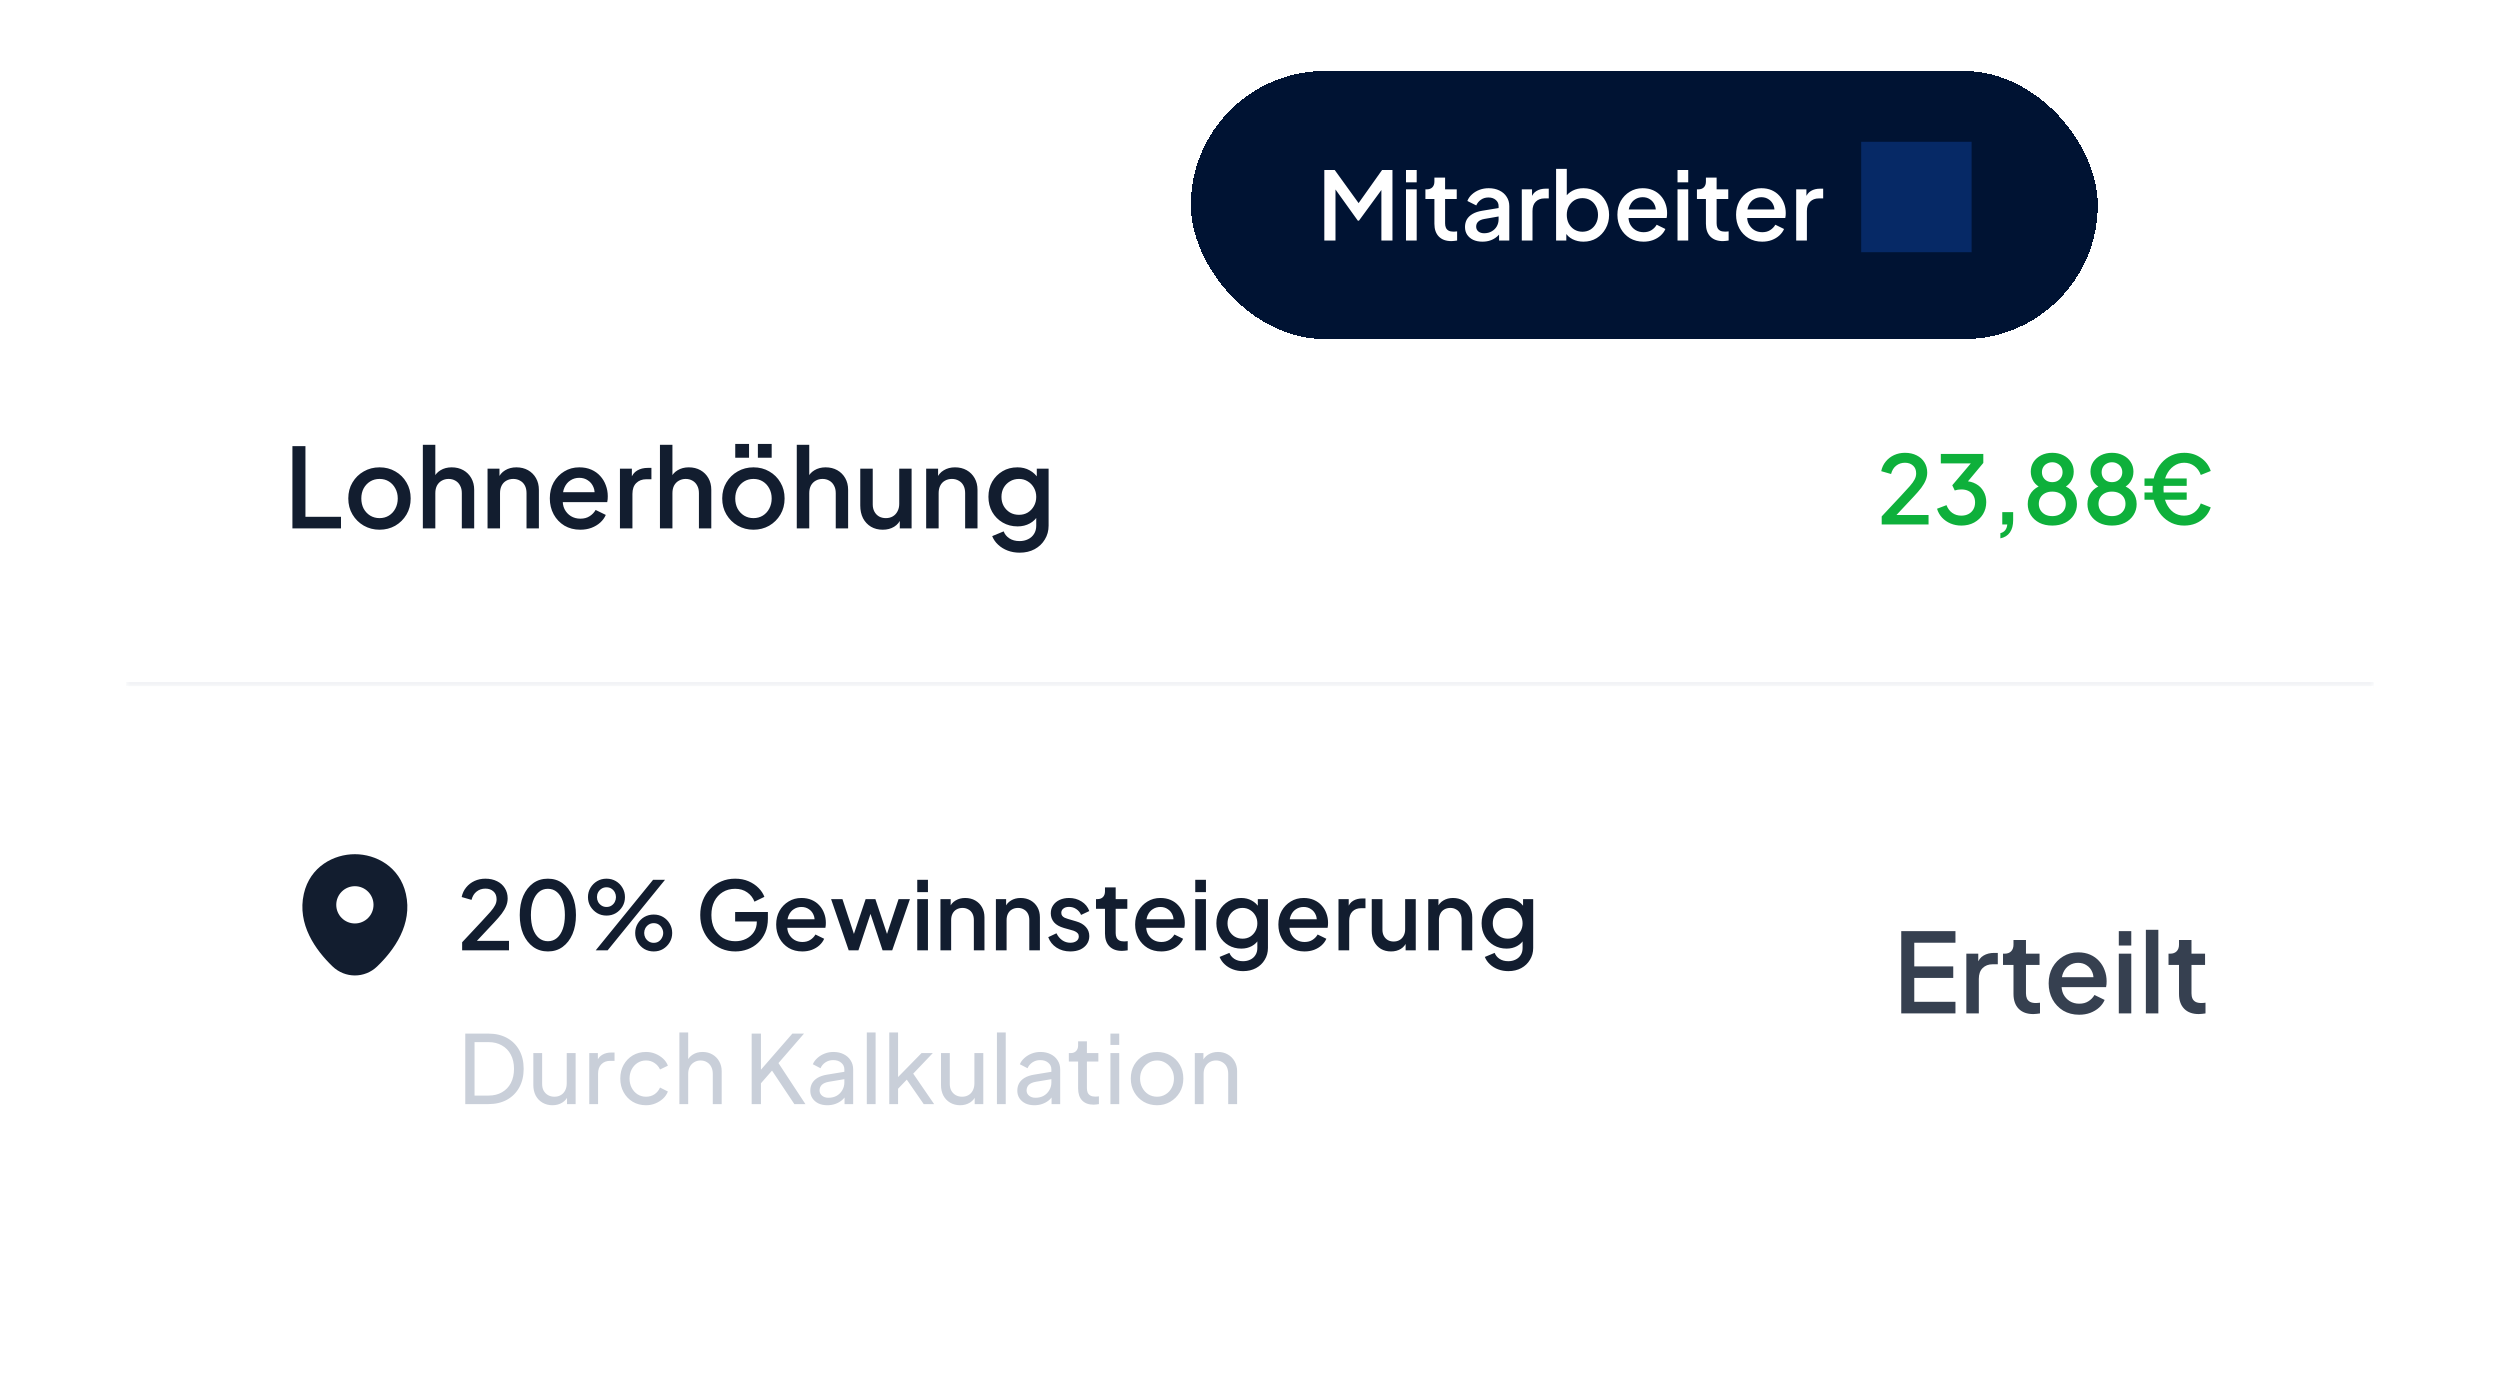<svg width="317" height="176" viewBox="0 0 317 176" fill="none" xmlns="http://www.w3.org/2000/svg">
<g filter="url(#filter0_d_416_837)">
<mask id="path-1-inside-1_416_837" fill="white">
<path d="M16 45C16 36.163 23.163 29 32 29H285C293.837 29 301 36.163 301 45V79H16V45Z"/>
</mask>
<path d="M16 45C16 36.163 23.163 29 32 29H285C293.837 29 301 36.163 301 45V79H16V45Z" fill="white"/>
<path d="M16 29H301H16ZM301 79.5H16V78.5H301V79.5ZM16 79V29V79ZM301 29V79V29Z" fill="#EFF1F4" mask="url(#path-1-inside-1_416_837)"/>
<path d="M37.078 59V48.57H38.73V57.53H43.238V59H37.078ZM48.125 59.168C47.397 59.168 46.73 58.995 46.123 58.65C45.526 58.305 45.05 57.833 44.695 57.236C44.34 56.639 44.163 55.962 44.163 55.206C44.163 54.441 44.34 53.764 44.695 53.176C45.05 52.579 45.526 52.112 46.123 51.776C46.72 51.431 47.388 51.258 48.125 51.258C48.871 51.258 49.539 51.431 50.127 51.776C50.724 52.112 51.196 52.579 51.541 53.176C51.895 53.764 52.073 54.441 52.073 55.206C52.073 55.971 51.895 56.653 51.541 57.25C51.186 57.847 50.71 58.319 50.113 58.664C49.516 59 48.853 59.168 48.125 59.168ZM48.125 57.698C48.573 57.698 48.969 57.591 49.315 57.376C49.66 57.161 49.931 56.867 50.127 56.494C50.332 56.111 50.435 55.682 50.435 55.206C50.435 54.73 50.332 54.305 50.127 53.932C49.931 53.559 49.66 53.265 49.315 53.05C48.969 52.835 48.573 52.728 48.125 52.728C47.686 52.728 47.289 52.835 46.935 53.05C46.59 53.265 46.314 53.559 46.109 53.932C45.913 54.305 45.815 54.73 45.815 55.206C45.815 55.682 45.913 56.111 46.109 56.494C46.314 56.867 46.59 57.161 46.935 57.376C47.289 57.591 47.686 57.698 48.125 57.698ZM53.617 59V48.402H55.199V52.91L54.947 52.714C55.134 52.238 55.433 51.879 55.843 51.636C56.254 51.384 56.73 51.258 57.271 51.258C57.831 51.258 58.326 51.379 58.755 51.622C59.185 51.865 59.521 52.201 59.763 52.63C60.006 53.059 60.127 53.549 60.127 54.1V59H58.559V54.534C58.559 54.151 58.485 53.829 58.335 53.568C58.195 53.297 57.999 53.092 57.747 52.952C57.495 52.803 57.206 52.728 56.879 52.728C56.562 52.728 56.273 52.803 56.011 52.952C55.759 53.092 55.559 53.297 55.409 53.568C55.269 53.839 55.199 54.161 55.199 54.534V59H53.617ZM61.821 59V51.426H63.333V52.91L63.151 52.714C63.337 52.238 63.636 51.879 64.046 51.636C64.457 51.384 64.933 51.258 65.475 51.258C66.034 51.258 66.529 51.379 66.959 51.622C67.388 51.865 67.724 52.201 67.966 52.63C68.209 53.059 68.331 53.554 68.331 54.114V59H66.763V54.534C66.763 54.151 66.692 53.829 66.552 53.568C66.412 53.297 66.212 53.092 65.951 52.952C65.698 52.803 65.409 52.728 65.082 52.728C64.756 52.728 64.462 52.803 64.201 52.952C63.949 53.092 63.752 53.297 63.612 53.568C63.472 53.839 63.403 54.161 63.403 54.534V59H61.821ZM73.58 59.168C72.824 59.168 72.152 58.995 71.564 58.65C70.985 58.295 70.532 57.819 70.206 57.222C69.879 56.615 69.716 55.939 69.716 55.192C69.716 54.427 69.879 53.75 70.206 53.162C70.542 52.574 70.99 52.112 71.55 51.776C72.11 51.431 72.744 51.258 73.454 51.258C74.023 51.258 74.532 51.356 74.98 51.552C75.428 51.748 75.806 52.019 76.114 52.364C76.422 52.7 76.655 53.087 76.814 53.526C76.982 53.965 77.066 54.431 77.066 54.926C77.066 55.047 77.061 55.173 77.052 55.304C77.042 55.435 77.024 55.556 76.996 55.668H70.962V54.408H76.1L75.344 54.982C75.437 54.525 75.404 54.119 75.246 53.764C75.096 53.4 74.863 53.115 74.546 52.91C74.238 52.695 73.874 52.588 73.454 52.588C73.034 52.588 72.66 52.695 72.334 52.91C72.007 53.115 71.755 53.414 71.578 53.806C71.4 54.189 71.33 54.655 71.368 55.206C71.321 55.719 71.391 56.167 71.578 56.55C71.774 56.933 72.044 57.231 72.39 57.446C72.744 57.661 73.146 57.768 73.594 57.768C74.051 57.768 74.438 57.665 74.756 57.46C75.082 57.255 75.339 56.989 75.526 56.662L76.814 57.292C76.664 57.647 76.431 57.969 76.114 58.258C75.806 58.538 75.432 58.762 74.994 58.93C74.564 59.089 74.093 59.168 73.58 59.168ZM78.609 59V51.426H80.121V52.952L79.981 52.728C80.15 52.233 80.42 51.879 80.793 51.664C81.167 51.44 81.615 51.328 82.138 51.328H82.6V52.77H81.942C81.419 52.77 80.994 52.933 80.668 53.26C80.35 53.577 80.192 54.035 80.192 54.632V59H78.609ZM83.682 59V48.402H85.264V52.91L85.012 52.714C85.198 52.238 85.497 51.879 85.908 51.636C86.319 51.384 86.794 51.258 87.336 51.258C87.896 51.258 88.391 51.379 88.82 51.622C89.249 51.865 89.585 52.201 89.828 52.63C90.07 53.059 90.192 53.549 90.192 54.1V59H88.624V54.534C88.624 54.151 88.549 53.829 88.4 53.568C88.26 53.297 88.064 53.092 87.812 52.952C87.56 52.803 87.27 52.728 86.944 52.728C86.626 52.728 86.337 52.803 86.076 52.952C85.824 53.092 85.623 53.297 85.474 53.568C85.334 53.839 85.264 54.161 85.264 54.534V59H83.682ZM95.539 59.168C94.811 59.168 94.144 58.995 93.537 58.65C92.94 58.305 92.464 57.833 92.109 57.236C91.754 56.639 91.577 55.962 91.577 55.206C91.577 54.441 91.754 53.764 92.109 53.176C92.464 52.579 92.94 52.112 93.537 51.776C94.134 51.431 94.802 51.258 95.539 51.258C96.286 51.258 96.953 51.431 97.541 51.776C98.138 52.112 98.61 52.579 98.955 53.176C99.31 53.764 99.487 54.441 99.487 55.206C99.487 55.971 99.31 56.653 98.955 57.25C98.6 57.847 98.124 58.319 97.527 58.664C96.93 59 96.267 59.168 95.539 59.168ZM95.539 57.698C95.987 57.698 96.384 57.591 96.729 57.376C97.074 57.161 97.345 56.867 97.541 56.494C97.746 56.111 97.849 55.682 97.849 55.206C97.849 54.73 97.746 54.305 97.541 53.932C97.345 53.559 97.074 53.265 96.729 53.05C96.384 52.835 95.987 52.728 95.539 52.728C95.1 52.728 94.704 52.835 94.349 53.05C94.004 53.265 93.728 53.559 93.523 53.932C93.327 54.305 93.229 54.73 93.229 55.206C93.229 55.682 93.327 56.111 93.523 56.494C93.728 56.867 94.004 57.161 94.349 57.376C94.704 57.591 95.1 57.698 95.539 57.698ZM93.229 50.04V48.29H94.979V50.04H93.229ZM96.099 50.04V48.29H97.849V50.04H96.099ZM101.031 59V48.402H102.613V52.91L102.361 52.714C102.548 52.238 102.847 51.879 103.257 51.636C103.668 51.384 104.144 51.258 104.685 51.258C105.245 51.258 105.74 51.379 106.169 51.622C106.599 51.865 106.935 52.201 107.177 52.63C107.42 53.059 107.541 53.549 107.541 54.1V59H105.973V54.534C105.973 54.151 105.899 53.829 105.749 53.568C105.609 53.297 105.413 53.092 105.161 52.952C104.909 52.803 104.62 52.728 104.293 52.728C103.976 52.728 103.687 52.803 103.425 52.952C103.173 53.092 102.973 53.297 102.823 53.568C102.683 53.839 102.613 54.161 102.613 54.534V59H101.031ZM111.937 59.168C111.367 59.168 110.868 59.042 110.439 58.79C110.009 58.529 109.673 58.169 109.431 57.712C109.197 57.245 109.081 56.709 109.081 56.102V51.426H110.663V55.962C110.663 56.307 110.733 56.611 110.873 56.872C111.013 57.133 111.209 57.339 111.461 57.488C111.713 57.628 112.002 57.698 112.329 57.698C112.665 57.698 112.959 57.623 113.211 57.474C113.463 57.325 113.659 57.115 113.799 56.844C113.948 56.573 114.023 56.256 114.023 55.892V51.426H115.591V59H114.093V57.516L114.261 57.712C114.083 58.179 113.789 58.538 113.379 58.79C112.968 59.042 112.487 59.168 111.937 59.168ZM117.438 59V51.426H118.95V52.91L118.768 52.714C118.954 52.238 119.253 51.879 119.664 51.636C120.074 51.384 120.55 51.258 121.092 51.258C121.652 51.258 122.146 51.379 122.576 51.622C123.005 51.865 123.341 52.201 123.584 52.63C123.826 53.059 123.948 53.554 123.948 54.114V59H122.38V54.534C122.38 54.151 122.31 53.829 122.17 53.568C122.03 53.297 121.829 53.092 121.568 52.952C121.316 52.803 121.026 52.728 120.7 52.728C120.373 52.728 120.079 52.803 119.818 52.952C119.566 53.092 119.37 53.297 119.23 53.568C119.09 53.839 119.02 54.161 119.02 54.534V59H117.438ZM129.295 62.08C128.744 62.08 128.235 61.991 127.769 61.814C127.302 61.637 126.901 61.389 126.565 61.072C126.229 60.764 125.977 60.4 125.809 59.98L127.265 59.378C127.395 59.733 127.633 60.027 127.979 60.26C128.333 60.493 128.767 60.61 129.281 60.61C129.682 60.61 130.041 60.531 130.359 60.372C130.676 60.223 130.928 59.999 131.115 59.7C131.301 59.411 131.395 59.061 131.395 58.65V56.942L131.675 57.264C131.413 57.749 131.049 58.118 130.583 58.37C130.125 58.622 129.607 58.748 129.029 58.748C128.329 58.748 127.699 58.585 127.139 58.258C126.579 57.931 126.135 57.483 125.809 56.914C125.491 56.345 125.333 55.705 125.333 54.996C125.333 54.277 125.491 53.638 125.809 53.078C126.135 52.518 126.574 52.075 127.125 51.748C127.675 51.421 128.305 51.258 129.015 51.258C129.593 51.258 130.107 51.384 130.555 51.636C131.012 51.879 131.385 52.233 131.675 52.7L131.465 53.092V51.426H132.963V58.65C132.963 59.303 132.804 59.887 132.487 60.4C132.179 60.923 131.749 61.333 131.199 61.632C130.648 61.931 130.013 62.08 129.295 62.08ZM129.211 57.278C129.631 57.278 130.004 57.18 130.331 56.984C130.657 56.779 130.914 56.508 131.101 56.172C131.297 55.827 131.395 55.439 131.395 55.01C131.395 54.581 131.297 54.193 131.101 53.848C130.905 53.503 130.643 53.232 130.317 53.036C129.99 52.831 129.621 52.728 129.211 52.728C128.781 52.728 128.399 52.831 128.063 53.036C127.727 53.232 127.461 53.503 127.265 53.848C127.078 54.184 126.985 54.571 126.985 55.01C126.985 55.43 127.078 55.813 127.265 56.158C127.461 56.503 127.727 56.779 128.063 56.984C128.399 57.18 128.781 57.278 129.211 57.278Z" fill="#121D2F"/>
<path d="M238.6 58.5V57.48L241.048 54.864C241.528 54.352 241.904 53.94 242.176 53.628C242.456 53.308 242.656 53.028 242.776 52.788C242.904 52.548 242.968 52.296 242.968 52.032C242.968 51.6 242.836 51.268 242.572 51.036C242.308 50.796 241.968 50.676 241.552 50.676C241.12 50.676 240.748 50.8 240.436 51.048C240.124 51.288 239.908 51.64 239.788 52.104L238.54 51.744C238.636 51.272 238.828 50.864 239.116 50.52C239.404 50.168 239.756 49.896 240.172 49.704C240.596 49.512 241.052 49.416 241.54 49.416C242.108 49.416 242.604 49.524 243.028 49.74C243.452 49.948 243.78 50.24 244.012 50.616C244.252 50.992 244.372 51.428 244.372 51.924C244.372 52.252 244.308 52.572 244.18 52.884C244.06 53.188 243.872 53.512 243.616 53.856C243.36 54.192 243.032 54.572 242.632 54.996L240.472 57.3H244.54V58.5H238.6ZM248.688 58.644C248.208 58.644 247.756 58.556 247.332 58.38C246.916 58.204 246.556 57.956 246.252 57.636C245.956 57.316 245.744 56.94 245.616 56.508L246.816 56.052C246.976 56.476 247.22 56.804 247.548 57.036C247.876 57.268 248.256 57.384 248.688 57.384C249.04 57.384 249.344 57.316 249.6 57.18C249.864 57.044 250.068 56.852 250.212 56.604C250.364 56.356 250.44 56.056 250.44 55.704C250.44 55.36 250.364 55.064 250.212 54.816C250.068 54.568 249.864 54.38 249.6 54.252C249.344 54.124 249.04 54.06 248.688 54.06C248.544 54.06 248.396 54.072 248.244 54.096C248.1 54.12 247.972 54.152 247.86 54.192L247.548 53.532L249.9 50.76H246.096V49.56H251.484V50.7L249.18 53.46L249.144 53.004C249.68 53.012 250.152 53.132 250.56 53.364C250.968 53.588 251.284 53.9 251.508 54.3C251.74 54.692 251.856 55.148 251.856 55.668C251.856 56.228 251.72 56.736 251.448 57.192C251.176 57.64 250.8 57.996 250.32 58.26C249.848 58.516 249.304 58.644 248.688 58.644ZM253.648 60.264V59.604C253.912 59.54 254.116 59.416 254.26 59.232C254.404 59.056 254.492 58.812 254.524 58.5H253.888V56.94H255.268V57.96C255.268 58.6 255.132 59.116 254.86 59.508C254.588 59.9 254.184 60.152 253.648 60.264ZM260.225 58.644C259.601 58.644 259.053 58.524 258.581 58.284C258.117 58.036 257.757 57.708 257.501 57.3C257.245 56.884 257.117 56.424 257.117 55.92C257.117 55.344 257.273 54.848 257.585 54.432C257.905 54.008 258.353 53.7 258.929 53.508L258.869 53.868C258.445 53.708 258.109 53.44 257.861 53.064C257.621 52.68 257.501 52.26 257.501 51.804C257.501 51.348 257.617 50.94 257.849 50.58C258.089 50.22 258.413 49.936 258.821 49.728C259.237 49.52 259.705 49.416 260.225 49.416C260.753 49.416 261.221 49.52 261.629 49.728C262.037 49.928 262.357 50.208 262.589 50.568C262.829 50.928 262.949 51.34 262.949 51.804C262.949 52.276 262.825 52.7 262.577 53.076C262.337 53.444 262.009 53.708 261.593 53.868L261.533 53.508C262.109 53.708 262.557 54.016 262.877 54.432C263.197 54.848 263.357 55.344 263.357 55.92C263.357 56.424 263.225 56.884 262.961 57.3C262.705 57.708 262.341 58.036 261.869 58.284C261.397 58.524 260.849 58.644 260.225 58.644ZM260.225 57.444C260.569 57.444 260.869 57.38 261.125 57.252C261.381 57.116 261.581 56.932 261.725 56.7C261.869 56.468 261.941 56.196 261.941 55.884C261.941 55.572 261.869 55.3 261.725 55.068C261.581 54.836 261.381 54.656 261.125 54.528C260.869 54.4 260.569 54.336 260.225 54.336C259.889 54.336 259.593 54.4 259.337 54.528C259.081 54.656 258.881 54.836 258.737 55.068C258.593 55.3 258.521 55.572 258.521 55.884C258.521 56.196 258.593 56.468 258.737 56.7C258.881 56.932 259.081 57.116 259.337 57.252C259.593 57.38 259.889 57.444 260.225 57.444ZM260.225 53.136C260.481 53.136 260.705 53.084 260.897 52.98C261.097 52.868 261.253 52.716 261.365 52.524C261.477 52.332 261.533 52.116 261.533 51.876C261.533 51.628 261.477 51.412 261.365 51.228C261.253 51.036 261.097 50.888 260.897 50.784C260.705 50.672 260.481 50.616 260.225 50.616C259.977 50.616 259.753 50.672 259.553 50.784C259.353 50.888 259.197 51.036 259.085 51.228C258.973 51.412 258.917 51.628 258.917 51.876C258.917 52.116 258.973 52.332 259.085 52.524C259.197 52.716 259.353 52.868 259.553 52.98C259.753 53.084 259.977 53.136 260.225 53.136ZM267.796 58.644C267.172 58.644 266.624 58.524 266.152 58.284C265.688 58.036 265.328 57.708 265.072 57.3C264.816 56.884 264.688 56.424 264.688 55.92C264.688 55.344 264.844 54.848 265.156 54.432C265.476 54.008 265.924 53.7 266.5 53.508L266.44 53.868C266.016 53.708 265.68 53.44 265.432 53.064C265.192 52.68 265.072 52.26 265.072 51.804C265.072 51.348 265.188 50.94 265.42 50.58C265.66 50.22 265.984 49.936 266.392 49.728C266.808 49.52 267.276 49.416 267.796 49.416C268.324 49.416 268.792 49.52 269.2 49.728C269.608 49.928 269.928 50.208 270.16 50.568C270.4 50.928 270.52 51.34 270.52 51.804C270.52 52.276 270.396 52.7 270.148 53.076C269.908 53.444 269.58 53.708 269.164 53.868L269.104 53.508C269.68 53.708 270.128 54.016 270.448 54.432C270.768 54.848 270.928 55.344 270.928 55.92C270.928 56.424 270.796 56.884 270.532 57.3C270.276 57.708 269.912 58.036 269.44 58.284C268.968 58.524 268.42 58.644 267.796 58.644ZM267.796 57.444C268.14 57.444 268.44 57.38 268.696 57.252C268.952 57.116 269.152 56.932 269.296 56.7C269.44 56.468 269.512 56.196 269.512 55.884C269.512 55.572 269.44 55.3 269.296 55.068C269.152 54.836 268.952 54.656 268.696 54.528C268.44 54.4 268.14 54.336 267.796 54.336C267.46 54.336 267.164 54.4 266.908 54.528C266.652 54.656 266.452 54.836 266.308 55.068C266.164 55.3 266.092 55.572 266.092 55.884C266.092 56.196 266.164 56.468 266.308 56.7C266.452 56.932 266.652 57.116 266.908 57.252C267.164 57.38 267.46 57.444 267.796 57.444ZM267.796 53.136C268.052 53.136 268.276 53.084 268.468 52.98C268.668 52.868 268.824 52.716 268.936 52.524C269.048 52.332 269.104 52.116 269.104 51.876C269.104 51.628 269.048 51.412 268.936 51.228C268.824 51.036 268.668 50.888 268.468 50.784C268.276 50.672 268.052 50.616 267.796 50.616C267.548 50.616 267.324 50.672 267.124 50.784C266.924 50.888 266.768 51.036 266.656 51.228C266.544 51.412 266.488 51.628 266.488 51.876C266.488 52.116 266.544 52.332 266.656 52.524C266.768 52.716 266.924 52.868 267.124 52.98C267.324 53.084 267.548 53.136 267.796 53.136ZM276.95 58.644C276.374 58.644 275.842 58.532 275.354 58.308C274.866 58.076 274.442 57.756 274.082 57.348C273.722 56.932 273.442 56.444 273.242 55.884C273.042 55.316 272.942 54.696 272.942 54.024C272.942 53.352 273.038 52.736 273.23 52.176C273.43 51.616 273.71 51.128 274.07 50.712C274.43 50.296 274.854 49.976 275.342 49.752C275.838 49.528 276.378 49.416 276.962 49.416C277.754 49.416 278.45 49.624 279.05 50.04C279.658 50.448 280.082 51.008 280.322 51.72L279.062 52.224C278.886 51.736 278.61 51.356 278.234 51.084C277.866 50.812 277.438 50.676 276.95 50.676C276.462 50.676 276.018 50.82 275.618 51.108C275.226 51.388 274.914 51.78 274.682 52.284C274.45 52.788 274.334 53.368 274.334 54.024C274.334 54.68 274.446 55.264 274.67 55.776C274.894 56.28 275.202 56.676 275.594 56.964C275.986 57.244 276.434 57.384 276.938 57.384C277.434 57.384 277.866 57.248 278.234 56.976C278.61 56.696 278.886 56.316 279.062 55.836L280.322 56.34C280.162 56.812 279.918 57.22 279.59 57.564C279.262 57.908 278.874 58.176 278.426 58.368C277.978 58.552 277.486 58.644 276.95 58.644ZM271.922 55.368V54.444H277.274V55.368H271.922ZM271.922 53.604V52.668H277.274V53.604H271.922Z" fill="#0EB03B"/>
<path d="M16 79H301V136C301 144.837 293.837 152 285 152H32C23.163 152 16 144.837 16 136V79Z" fill="white"/>
<path d="M51.465 105.337C50.678 101.872 47.655 100.312 45 100.312C45 100.312 45 100.312 44.992 100.312C42.345 100.312 39.315 101.865 38.528 105.33C37.65 109.2 40.02 112.477 42.165 114.54C42.96 115.305 43.98 115.688 45 115.688C46.02 115.688 47.04 115.305 47.828 114.54C49.972 112.477 52.343 109.207 51.465 105.337ZM45 109.095C43.695 109.095 42.638 108.038 42.638 106.733C42.638 105.428 43.695 104.37 45 104.37C46.305 104.37 47.362 105.428 47.362 106.733C47.362 108.038 46.305 109.095 45 109.095Z" fill="#121D2F"/>
<path d="M58.6 112.5V111.48L61.048 108.864C61.528 108.352 61.904 107.94 62.176 107.628C62.456 107.308 62.656 107.028 62.776 106.788C62.904 106.548 62.968 106.296 62.968 106.032C62.968 105.6 62.836 105.268 62.572 105.036C62.308 104.796 61.968 104.676 61.552 104.676C61.12 104.676 60.748 104.8 60.436 105.048C60.124 105.288 59.908 105.64 59.788 106.104L58.54 105.744C58.636 105.272 58.828 104.864 59.116 104.52C59.404 104.168 59.756 103.896 60.172 103.704C60.596 103.512 61.052 103.416 61.54 103.416C62.108 103.416 62.604 103.524 63.028 103.74C63.452 103.948 63.78 104.24 64.012 104.616C64.252 104.992 64.372 105.428 64.372 105.924C64.372 106.252 64.308 106.572 64.18 106.884C64.06 107.188 63.872 107.512 63.616 107.856C63.36 108.192 63.032 108.572 62.632 108.996L60.472 111.3H64.54V112.5H58.6ZM69.48 112.644C68.768 112.644 68.144 112.452 67.608 112.068C67.072 111.676 66.652 111.136 66.348 110.448C66.052 109.752 65.904 108.944 65.904 108.024C65.904 107.096 66.052 106.288 66.348 105.6C66.652 104.912 67.068 104.376 67.596 103.992C68.132 103.608 68.756 103.416 69.468 103.416C70.18 103.416 70.8 103.608 71.328 103.992C71.864 104.376 72.28 104.916 72.576 105.612C72.88 106.3 73.032 107.104 73.032 108.024C73.032 108.944 72.884 109.752 72.588 110.448C72.292 111.136 71.876 111.676 71.34 112.068C70.812 112.452 70.192 112.644 69.48 112.644ZM69.48 111.348C69.92 111.348 70.3 111.212 70.62 110.94C70.94 110.668 71.188 110.284 71.364 109.788C71.54 109.292 71.628 108.704 71.628 108.024C71.628 107.344 71.54 106.756 71.364 106.26C71.188 105.764 70.94 105.38 70.62 105.108C70.3 104.836 69.916 104.7 69.468 104.7C69.028 104.7 68.648 104.836 68.328 105.108C68.008 105.38 67.76 105.764 67.584 106.26C67.408 106.756 67.32 107.344 67.32 108.024C67.32 108.696 67.408 109.284 67.584 109.788C67.76 110.284 68.008 110.668 68.328 110.94C68.656 111.212 69.04 111.348 69.48 111.348ZM75.538 112.5L82.81 103.56H84.322L77.05 112.5H75.538ZM76.906 108.096C76.466 108.096 76.07 107.992 75.718 107.784C75.366 107.568 75.082 107.284 74.866 106.932C74.658 106.58 74.554 106.188 74.554 105.756C74.554 105.324 74.658 104.932 74.866 104.58C75.082 104.22 75.366 103.936 75.718 103.728C76.07 103.52 76.466 103.416 76.906 103.416C77.346 103.416 77.742 103.52 78.094 103.728C78.446 103.936 78.726 104.22 78.934 104.58C79.142 104.932 79.246 105.324 79.246 105.756C79.246 106.188 79.142 106.58 78.934 106.932C78.726 107.284 78.446 107.568 78.094 107.784C77.742 107.992 77.346 108.096 76.906 108.096ZM76.906 107.004C77.154 107.004 77.366 106.944 77.542 106.824C77.726 106.704 77.866 106.548 77.962 106.356C78.058 106.164 78.106 105.964 78.106 105.756C78.106 105.54 78.058 105.34 77.962 105.156C77.866 104.964 77.726 104.808 77.542 104.688C77.366 104.568 77.154 104.508 76.906 104.508C76.666 104.508 76.454 104.568 76.27 104.688C76.086 104.808 75.942 104.964 75.838 105.156C75.742 105.34 75.694 105.54 75.694 105.756C75.694 105.964 75.742 106.164 75.838 106.356C75.942 106.548 76.086 106.704 76.27 106.824C76.454 106.944 76.666 107.004 76.906 107.004ZM82.894 112.644C82.454 112.644 82.054 112.54 81.694 112.332C81.342 112.116 81.062 111.832 80.854 111.48C80.646 111.128 80.542 110.736 80.542 110.304C80.542 109.872 80.646 109.48 80.854 109.128C81.062 108.768 81.342 108.484 81.694 108.276C82.054 108.068 82.454 107.964 82.894 107.964C83.334 107.964 83.73 108.068 84.082 108.276C84.434 108.484 84.714 108.768 84.922 109.128C85.13 109.48 85.234 109.872 85.234 110.304C85.234 110.736 85.13 111.128 84.922 111.48C84.714 111.832 84.434 112.116 84.082 112.332C83.73 112.54 83.334 112.644 82.894 112.644ZM82.894 111.552C83.142 111.552 83.354 111.492 83.53 111.372C83.706 111.252 83.842 111.096 83.938 110.904C84.042 110.712 84.094 110.512 84.094 110.304C84.094 110.088 84.042 109.888 83.938 109.704C83.842 109.512 83.706 109.356 83.53 109.236C83.354 109.116 83.142 109.056 82.894 109.056C82.654 109.056 82.442 109.116 82.258 109.236C82.074 109.356 81.93 109.512 81.826 109.704C81.73 109.888 81.682 110.088 81.682 110.304C81.682 110.512 81.73 110.712 81.826 110.904C81.93 111.096 82.074 111.252 82.258 111.372C82.442 111.492 82.654 111.552 82.894 111.552ZM93.241 112.644C92.609 112.644 92.021 112.528 91.477 112.296C90.941 112.064 90.469 111.744 90.061 111.336C89.661 110.92 89.349 110.432 89.125 109.872C88.901 109.312 88.789 108.696 88.789 108.024C88.789 107.36 88.897 106.748 89.113 106.188C89.337 105.62 89.649 105.132 90.049 104.724C90.449 104.308 90.917 103.988 91.453 103.764C91.989 103.532 92.577 103.416 93.217 103.416C93.849 103.416 94.413 103.524 94.909 103.74C95.413 103.956 95.837 104.24 96.181 104.592C96.525 104.936 96.773 105.312 96.925 105.72L95.665 106.332C95.481 105.844 95.177 105.452 94.753 105.156C94.329 104.852 93.817 104.7 93.217 104.7C92.625 104.7 92.101 104.84 91.645 105.12C91.189 105.4 90.833 105.788 90.577 106.284C90.329 106.78 90.205 107.36 90.205 108.024C90.205 108.688 90.333 109.272 90.589 109.776C90.853 110.272 91.213 110.66 91.669 110.94C92.125 111.212 92.649 111.348 93.241 111.348C93.737 111.348 94.189 111.248 94.597 111.048C95.013 110.84 95.345 110.552 95.593 110.184C95.841 109.808 95.965 109.372 95.965 108.876V108.264L96.601 108.84H93.217V107.64H97.369V108.48C97.369 109.136 97.257 109.724 97.033 110.244C96.809 110.756 96.505 111.192 96.121 111.552C95.737 111.912 95.297 112.184 94.801 112.368C94.305 112.552 93.785 112.644 93.241 112.644ZM101.731 112.644C101.083 112.644 100.507 112.496 100.003 112.2C99.507 111.896 99.119 111.488 98.839 110.976C98.559 110.456 98.419 109.876 98.419 109.236C98.419 108.58 98.559 108 98.839 107.496C99.127 106.992 99.511 106.596 99.991 106.308C100.471 106.012 101.015 105.864 101.623 105.864C102.111 105.864 102.547 105.948 102.931 106.116C103.315 106.284 103.639 106.516 103.903 106.812C104.167 107.1 104.367 107.432 104.503 107.808C104.647 108.184 104.719 108.584 104.719 109.008C104.719 109.112 104.715 109.22 104.707 109.332C104.699 109.444 104.683 109.548 104.659 109.644H99.487V108.564H103.891L103.243 109.056C103.323 108.664 103.295 108.316 103.159 108.012C103.031 107.7 102.831 107.456 102.559 107.28C102.295 107.096 101.983 107.004 101.623 107.004C101.263 107.004 100.943 107.096 100.663 107.28C100.383 107.456 100.167 107.712 100.015 108.048C99.863 108.376 99.803 108.776 99.835 109.248C99.795 109.688 99.855 110.072 100.015 110.4C100.183 110.728 100.415 110.984 100.711 111.168C101.015 111.352 101.359 111.444 101.743 111.444C102.135 111.444 102.467 111.356 102.739 111.18C103.019 111.004 103.239 110.776 103.399 110.496L104.503 111.036C104.375 111.34 104.175 111.616 103.903 111.864C103.639 112.104 103.319 112.296 102.943 112.44C102.575 112.576 102.171 112.644 101.731 112.644ZM107.614 112.5L105.382 106.008H106.822L108.526 111.18H108.022L109.762 106.008H110.998L112.726 111.18H112.222L113.938 106.008H115.378L113.134 112.5H111.91L110.158 107.208H110.602L108.85 112.5H107.614ZM116.308 112.5V106.008H117.664V112.5H116.308ZM116.308 105.12V103.56H117.664V105.12H116.308ZM119.249 112.5V106.008H120.545V107.28L120.389 107.112C120.549 106.704 120.805 106.396 121.157 106.188C121.509 105.972 121.917 105.864 122.381 105.864C122.861 105.864 123.285 105.968 123.653 106.176C124.021 106.384 124.309 106.672 124.517 107.04C124.725 107.408 124.829 107.832 124.829 108.312V112.5H123.485V108.672C123.485 108.344 123.425 108.068 123.305 107.844C123.185 107.612 123.013 107.436 122.789 107.316C122.573 107.188 122.325 107.124 122.045 107.124C121.765 107.124 121.513 107.188 121.289 107.316C121.073 107.436 120.905 107.612 120.785 107.844C120.665 108.076 120.605 108.352 120.605 108.672V112.5H119.249ZM126.28 112.5V106.008H127.576V107.28L127.42 107.112C127.58 106.704 127.836 106.396 128.188 106.188C128.54 105.972 128.948 105.864 129.412 105.864C129.892 105.864 130.316 105.968 130.684 106.176C131.052 106.384 131.34 106.672 131.548 107.04C131.756 107.408 131.86 107.832 131.86 108.312V112.5H130.516V108.672C130.516 108.344 130.456 108.068 130.336 107.844C130.216 107.612 130.044 107.436 129.82 107.316C129.604 107.188 129.356 107.124 129.076 107.124C128.796 107.124 128.544 107.188 128.32 107.316C128.104 107.436 127.936 107.612 127.816 107.844C127.696 108.076 127.636 108.352 127.636 108.672V112.5H126.28ZM135.712 112.644C135.048 112.644 134.464 112.48 133.96 112.152C133.464 111.824 133.116 111.384 132.916 110.832L133.96 110.34C134.136 110.708 134.376 111 134.68 111.216C134.992 111.432 135.336 111.54 135.712 111.54C136.032 111.54 136.292 111.468 136.492 111.324C136.692 111.18 136.792 110.984 136.792 110.736C136.792 110.576 136.748 110.448 136.66 110.352C136.572 110.248 136.46 110.164 136.324 110.1C136.196 110.036 136.064 109.988 135.928 109.956L134.908 109.668C134.348 109.508 133.928 109.268 133.648 108.948C133.376 108.62 133.24 108.24 133.24 107.808C133.24 107.416 133.34 107.076 133.54 106.788C133.74 106.492 134.016 106.264 134.368 106.104C134.72 105.944 135.116 105.864 135.556 105.864C136.148 105.864 136.676 106.012 137.14 106.308C137.604 106.596 137.932 107 138.124 107.52L137.08 108.012C136.952 107.7 136.748 107.452 136.468 107.268C136.196 107.084 135.888 106.992 135.544 106.992C135.248 106.992 135.012 107.064 134.836 107.208C134.66 107.344 134.572 107.524 134.572 107.748C134.572 107.9 134.612 108.028 134.692 108.132C134.772 108.228 134.876 108.308 135.004 108.372C135.132 108.428 135.264 108.476 135.4 108.516L136.456 108.828C136.992 108.98 137.404 109.22 137.692 109.548C137.98 109.868 138.124 110.252 138.124 110.7C138.124 111.084 138.02 111.424 137.812 111.72C137.612 112.008 137.332 112.236 136.972 112.404C136.612 112.564 136.192 112.644 135.712 112.644ZM142.26 112.572C141.58 112.572 141.052 112.38 140.676 111.996C140.3 111.612 140.112 111.072 140.112 110.376V107.232H138.972V106.008H139.152C139.456 106.008 139.692 105.92 139.86 105.744C140.028 105.568 140.112 105.328 140.112 105.024V104.52H141.468V106.008H142.944V107.232H141.468V110.316C141.468 110.54 141.504 110.732 141.576 110.892C141.648 111.044 141.764 111.164 141.924 111.252C142.084 111.332 142.292 111.372 142.548 111.372C142.612 111.372 142.684 111.368 142.764 111.36C142.844 111.352 142.92 111.344 142.992 111.336V112.5C142.88 112.516 142.756 112.532 142.62 112.548C142.484 112.564 142.364 112.572 142.26 112.572ZM147.246 112.644C146.598 112.644 146.022 112.496 145.518 112.2C145.022 111.896 144.634 111.488 144.354 110.976C144.074 110.456 143.934 109.876 143.934 109.236C143.934 108.58 144.074 108 144.354 107.496C144.642 106.992 145.026 106.596 145.506 106.308C145.986 106.012 146.53 105.864 147.138 105.864C147.626 105.864 148.062 105.948 148.446 106.116C148.83 106.284 149.154 106.516 149.418 106.812C149.682 107.1 149.882 107.432 150.018 107.808C150.162 108.184 150.234 108.584 150.234 109.008C150.234 109.112 150.23 109.22 150.222 109.332C150.214 109.444 150.198 109.548 150.174 109.644H145.002V108.564H149.406L148.758 109.056C148.838 108.664 148.81 108.316 148.674 108.012C148.546 107.7 148.346 107.456 148.074 107.28C147.81 107.096 147.498 107.004 147.138 107.004C146.778 107.004 146.458 107.096 146.178 107.28C145.898 107.456 145.682 107.712 145.53 108.048C145.378 108.376 145.318 108.776 145.35 109.248C145.31 109.688 145.37 110.072 145.53 110.4C145.698 110.728 145.93 110.984 146.226 111.168C146.53 111.352 146.874 111.444 147.258 111.444C147.65 111.444 147.982 111.356 148.254 111.18C148.534 111.004 148.754 110.776 148.914 110.496L150.018 111.036C149.89 111.34 149.69 111.616 149.418 111.864C149.154 112.104 148.834 112.296 148.458 112.44C148.09 112.576 147.686 112.644 147.246 112.644ZM151.558 112.5V106.008H152.914V112.5H151.558ZM151.558 105.12V103.56H152.914V105.12H151.558ZM157.631 115.14C157.159 115.14 156.723 115.064 156.323 114.912C155.923 114.76 155.579 114.548 155.291 114.276C155.003 114.012 154.787 113.7 154.643 113.34L155.891 112.824C156.003 113.128 156.207 113.38 156.503 113.58C156.807 113.78 157.179 113.88 157.619 113.88C157.963 113.88 158.271 113.812 158.543 113.676C158.815 113.548 159.031 113.356 159.191 113.1C159.351 112.852 159.431 112.552 159.431 112.2V110.736L159.671 111.012C159.447 111.428 159.135 111.744 158.735 111.96C158.343 112.176 157.899 112.284 157.403 112.284C156.803 112.284 156.263 112.144 155.783 111.864C155.303 111.584 154.923 111.2 154.643 110.712C154.371 110.224 154.235 109.676 154.235 109.068C154.235 108.452 154.371 107.904 154.643 107.424C154.923 106.944 155.299 106.564 155.771 106.284C156.243 106.004 156.783 105.864 157.391 105.864C157.887 105.864 158.327 105.972 158.711 106.188C159.103 106.396 159.423 106.7 159.671 107.1L159.491 107.436V106.008H160.775V112.2C160.775 112.76 160.639 113.26 160.367 113.7C160.103 114.148 159.735 114.5 159.263 114.756C158.791 115.012 158.247 115.14 157.631 115.14ZM157.559 111.024C157.919 111.024 158.239 110.94 158.519 110.772C158.799 110.596 159.019 110.364 159.179 110.076C159.347 109.78 159.431 109.448 159.431 109.08C159.431 108.712 159.347 108.38 159.179 108.084C159.011 107.788 158.787 107.556 158.507 107.388C158.227 107.212 157.911 107.124 157.559 107.124C157.191 107.124 156.863 107.212 156.575 107.388C156.287 107.556 156.059 107.788 155.891 108.084C155.731 108.372 155.651 108.704 155.651 109.08C155.651 109.44 155.731 109.768 155.891 110.064C156.059 110.36 156.287 110.596 156.575 110.772C156.863 110.94 157.191 111.024 157.559 111.024ZM165.41 112.644C164.762 112.644 164.186 112.496 163.682 112.2C163.186 111.896 162.798 111.488 162.518 110.976C162.238 110.456 162.098 109.876 162.098 109.236C162.098 108.58 162.238 108 162.518 107.496C162.806 106.992 163.19 106.596 163.67 106.308C164.15 106.012 164.694 105.864 165.302 105.864C165.79 105.864 166.226 105.948 166.61 106.116C166.994 106.284 167.318 106.516 167.582 106.812C167.846 107.1 168.046 107.432 168.182 107.808C168.326 108.184 168.398 108.584 168.398 109.008C168.398 109.112 168.394 109.22 168.386 109.332C168.378 109.444 168.362 109.548 168.338 109.644H163.166V108.564H167.57L166.922 109.056C167.002 108.664 166.974 108.316 166.838 108.012C166.71 107.7 166.51 107.456 166.238 107.28C165.974 107.096 165.662 107.004 165.302 107.004C164.942 107.004 164.622 107.096 164.342 107.28C164.062 107.456 163.846 107.712 163.694 108.048C163.542 108.376 163.482 108.776 163.514 109.248C163.474 109.688 163.534 110.072 163.694 110.4C163.862 110.728 164.094 110.984 164.39 111.168C164.694 111.352 165.038 111.444 165.422 111.444C165.814 111.444 166.146 111.356 166.418 111.18C166.698 111.004 166.918 110.776 167.078 110.496L168.182 111.036C168.054 111.34 167.854 111.616 167.582 111.864C167.318 112.104 166.998 112.296 166.622 112.44C166.254 112.576 165.85 112.644 165.41 112.644ZM169.722 112.5V106.008H171.018V107.316L170.898 107.124C171.042 106.7 171.274 106.396 171.594 106.212C171.914 106.02 172.298 105.924 172.746 105.924H173.142V107.16H172.578C172.13 107.16 171.766 107.3 171.486 107.58C171.214 107.852 171.078 108.244 171.078 108.756V112.5H169.722ZM176.385 112.644C175.897 112.644 175.469 112.536 175.101 112.32C174.733 112.096 174.445 111.788 174.237 111.396C174.037 110.996 173.937 110.536 173.937 110.016V106.008H175.293V109.896C175.293 110.192 175.353 110.452 175.473 110.676C175.593 110.9 175.761 111.076 175.977 111.204C176.193 111.324 176.441 111.384 176.721 111.384C177.009 111.384 177.261 111.32 177.477 111.192C177.693 111.064 177.861 110.884 177.981 110.652C178.109 110.42 178.173 110.148 178.173 109.836V106.008H179.517V112.5H178.233V111.228L178.377 111.396C178.225 111.796 177.973 112.104 177.621 112.32C177.269 112.536 176.857 112.644 176.385 112.644ZM181.101 112.5V106.008H182.397V107.28L182.241 107.112C182.401 106.704 182.657 106.396 183.009 106.188C183.361 105.972 183.769 105.864 184.233 105.864C184.713 105.864 185.137 105.968 185.505 106.176C185.873 106.384 186.161 106.672 186.369 107.04C186.577 107.408 186.681 107.832 186.681 108.312V112.5H185.337V108.672C185.337 108.344 185.277 108.068 185.157 107.844C185.037 107.612 184.865 107.436 184.641 107.316C184.425 107.188 184.177 107.124 183.897 107.124C183.617 107.124 183.365 107.188 183.141 107.316C182.925 107.436 182.757 107.612 182.637 107.844C182.517 108.076 182.457 108.352 182.457 108.672V112.5H181.101ZM191.264 115.14C190.792 115.14 190.356 115.064 189.956 114.912C189.556 114.76 189.212 114.548 188.924 114.276C188.636 114.012 188.42 113.7 188.276 113.34L189.524 112.824C189.636 113.128 189.84 113.38 190.136 113.58C190.44 113.78 190.812 113.88 191.252 113.88C191.596 113.88 191.904 113.812 192.176 113.676C192.448 113.548 192.664 113.356 192.824 113.1C192.984 112.852 193.064 112.552 193.064 112.2V110.736L193.304 111.012C193.08 111.428 192.768 111.744 192.368 111.96C191.976 112.176 191.532 112.284 191.036 112.284C190.436 112.284 189.896 112.144 189.416 111.864C188.936 111.584 188.556 111.2 188.276 110.712C188.004 110.224 187.868 109.676 187.868 109.068C187.868 108.452 188.004 107.904 188.276 107.424C188.556 106.944 188.932 106.564 189.404 106.284C189.876 106.004 190.416 105.864 191.024 105.864C191.52 105.864 191.96 105.972 192.344 106.188C192.736 106.396 193.056 106.7 193.304 107.1L193.124 107.436V106.008H194.408V112.2C194.408 112.76 194.272 113.26 194 113.7C193.736 114.148 193.368 114.5 192.896 114.756C192.424 115.012 191.88 115.14 191.264 115.14ZM191.192 111.024C191.552 111.024 191.872 110.94 192.152 110.772C192.432 110.596 192.652 110.364 192.812 110.076C192.98 109.78 193.064 109.448 193.064 109.08C193.064 108.712 192.98 108.38 192.812 108.084C192.644 107.788 192.42 107.556 192.14 107.388C191.86 107.212 191.544 107.124 191.192 107.124C190.824 107.124 190.496 107.212 190.208 107.388C189.92 107.556 189.692 107.788 189.524 108.084C189.364 108.372 189.284 108.704 189.284 109.08C189.284 109.44 189.364 109.768 189.524 110.064C189.692 110.36 189.92 110.596 190.208 110.772C190.496 110.94 190.824 111.024 191.192 111.024Z" fill="#121D2F"/>
<path d="M58.996 132V123.06H61.924C62.828 123.06 63.616 123.244 64.288 123.612C64.96 123.98 65.48 124.5 65.848 125.172C66.216 125.836 66.4 126.62 66.4 127.524C66.4 128.42 66.216 129.204 65.848 129.876C65.48 130.548 64.96 131.072 64.288 131.448C63.616 131.816 62.828 132 61.924 132H58.996ZM60.172 130.92H61.936C62.6 130.92 63.172 130.78 63.652 130.5C64.14 130.22 64.516 129.828 64.78 129.324C65.044 128.812 65.176 128.212 65.176 127.524C65.176 126.828 65.04 126.228 64.768 125.724C64.504 125.22 64.128 124.832 63.64 124.56C63.16 124.28 62.592 124.14 61.936 124.14H60.172V130.92ZM70.05 132.144C69.587 132.144 69.166 132.036 68.79 131.82C68.422 131.604 68.135 131.304 67.927 130.92C67.727 130.528 67.626 130.08 67.626 129.576V125.532H68.743V129.456C68.743 129.776 68.806 130.056 68.934 130.296C69.07 130.536 69.254 130.724 69.487 130.86C69.727 130.996 69.999 131.064 70.302 131.064C70.606 131.064 70.874 130.996 71.106 130.86C71.347 130.724 71.531 130.528 71.659 130.272C71.794 130.016 71.862 129.712 71.862 129.36V125.532H72.99V132H71.898V130.74L72.079 130.848C71.927 131.256 71.666 131.576 71.299 131.808C70.939 132.032 70.522 132.144 70.05 132.144ZM74.719 132V125.532H75.811V126.72L75.692 126.552C75.844 126.184 76.076 125.912 76.388 125.736C76.7 125.552 77.079 125.46 77.528 125.46H77.924V126.516H77.359C76.903 126.516 76.535 126.66 76.255 126.948C75.975 127.228 75.835 127.628 75.835 128.148V132H74.719ZM81.915 132.144C81.283 132.144 80.719 131.996 80.223 131.7C79.735 131.404 79.351 131 79.071 130.488C78.791 129.976 78.651 129.4 78.651 128.76C78.651 128.112 78.791 127.536 79.071 127.032C79.351 126.528 79.735 126.128 80.223 125.832C80.719 125.536 81.283 125.388 81.915 125.388C82.339 125.388 82.735 125.464 83.103 125.616C83.471 125.768 83.795 125.972 84.075 126.228C84.355 126.484 84.559 126.784 84.687 127.128L83.691 127.608C83.539 127.272 83.307 127 82.995 126.792C82.683 126.576 82.323 126.468 81.915 126.468C81.523 126.468 81.167 126.568 80.847 126.768C80.535 126.968 80.287 127.24 80.103 127.584C79.919 127.928 79.827 128.324 79.827 128.772C79.827 129.204 79.919 129.596 80.103 129.948C80.287 130.292 80.535 130.564 80.847 130.764C81.167 130.964 81.523 131.064 81.915 131.064C82.323 131.064 82.683 130.96 82.995 130.752C83.307 130.536 83.539 130.252 83.691 129.9L84.687 130.404C84.559 130.74 84.355 131.04 84.075 131.304C83.795 131.56 83.471 131.764 83.103 131.916C82.735 132.068 82.339 132.144 81.915 132.144ZM86.145 132V122.916H87.261V126.792L87.057 126.684C87.217 126.276 87.473 125.96 87.825 125.736C88.185 125.504 88.605 125.388 89.085 125.388C89.549 125.388 89.961 125.492 90.321 125.7C90.689 125.908 90.977 126.196 91.185 126.564C91.401 126.932 91.509 127.348 91.509 127.812V132H90.381V128.172C90.381 127.812 90.313 127.508 90.177 127.26C90.049 127.012 89.869 126.82 89.637 126.684C89.405 126.54 89.137 126.468 88.833 126.468C88.537 126.468 88.269 126.54 88.029 126.684C87.789 126.82 87.601 127.016 87.465 127.272C87.329 127.52 87.261 127.82 87.261 128.172V132H86.145ZM95.312 132V123.06H96.488V128.088L96.2 127.968L100.472 123.06H101.948L98.36 127.2L98.42 126.36L102.128 132H100.724L97.892 127.752L96.488 129.36V132H95.312ZM104.905 132.144C104.481 132.144 104.105 132.068 103.777 131.916C103.457 131.756 103.205 131.54 103.021 131.268C102.837 130.988 102.745 130.668 102.745 130.308C102.745 129.964 102.817 129.656 102.961 129.384C103.113 129.104 103.345 128.868 103.657 128.676C103.977 128.484 104.377 128.348 104.857 128.268L107.257 127.872V128.808L105.109 129.168C104.693 129.24 104.389 129.372 104.197 129.564C104.013 129.756 103.921 129.992 103.921 130.272C103.921 130.536 104.025 130.756 104.233 130.932C104.449 131.108 104.717 131.196 105.037 131.196C105.445 131.196 105.797 131.112 106.093 130.944C106.397 130.768 106.633 130.532 106.801 130.236C106.977 129.94 107.065 129.612 107.065 129.252V127.608C107.065 127.256 106.933 126.972 106.669 126.756C106.413 126.532 106.073 126.42 105.649 126.42C105.281 126.42 104.953 126.516 104.665 126.708C104.385 126.892 104.177 127.14 104.041 127.452L103.069 126.948C103.189 126.652 103.381 126.388 103.645 126.156C103.909 125.916 104.217 125.728 104.569 125.592C104.921 125.456 105.289 125.388 105.673 125.388C106.169 125.388 106.605 125.484 106.981 125.676C107.357 125.86 107.649 126.12 107.857 126.456C108.073 126.784 108.181 127.168 108.181 127.608V132H107.089V130.776L107.293 130.848C107.157 131.104 106.973 131.328 106.741 131.52C106.509 131.712 106.237 131.864 105.925 131.976C105.613 132.088 105.273 132.144 104.905 132.144ZM109.911 132V122.916H111.027V132H109.911ZM112.759 132V122.916H113.875V129.144L113.419 129.036L116.851 125.532H118.279L115.795 128.136L118.447 132H117.127L114.703 128.496L115.399 128.46L113.515 130.428L113.875 129.612V132H112.759ZM121.742 132.144C121.278 132.144 120.858 132.036 120.482 131.82C120.114 131.604 119.826 131.304 119.618 130.92C119.418 130.528 119.318 130.08 119.318 129.576V125.532H120.434V129.456C120.434 129.776 120.498 130.056 120.626 130.296C120.762 130.536 120.946 130.724 121.178 130.86C121.418 130.996 121.69 131.064 121.994 131.064C122.298 131.064 122.566 130.996 122.798 130.86C123.038 130.724 123.222 130.528 123.35 130.272C123.486 130.016 123.554 129.712 123.554 129.36V125.532H124.682V132H123.59V130.74L123.77 130.848C123.618 131.256 123.358 131.576 122.99 131.808C122.63 132.032 122.214 132.144 121.742 132.144ZM126.411 132V122.916H127.527V132H126.411ZM131.155 132.144C130.731 132.144 130.355 132.068 130.027 131.916C129.707 131.756 129.455 131.54 129.271 131.268C129.087 130.988 128.995 130.668 128.995 130.308C128.995 129.964 129.067 129.656 129.211 129.384C129.363 129.104 129.595 128.868 129.907 128.676C130.227 128.484 130.627 128.348 131.107 128.268L133.507 127.872V128.808L131.359 129.168C130.943 129.24 130.639 129.372 130.447 129.564C130.263 129.756 130.171 129.992 130.171 130.272C130.171 130.536 130.275 130.756 130.483 130.932C130.699 131.108 130.967 131.196 131.287 131.196C131.695 131.196 132.047 131.112 132.343 130.944C132.647 130.768 132.883 130.532 133.051 130.236C133.227 129.94 133.315 129.612 133.315 129.252V127.608C133.315 127.256 133.183 126.972 132.919 126.756C132.663 126.532 132.323 126.42 131.899 126.42C131.531 126.42 131.203 126.516 130.915 126.708C130.635 126.892 130.427 127.14 130.291 127.452L129.319 126.948C129.439 126.652 129.631 126.388 129.895 126.156C130.159 125.916 130.467 125.728 130.819 125.592C131.171 125.456 131.539 125.388 131.923 125.388C132.419 125.388 132.855 125.484 133.231 125.676C133.607 125.86 133.899 126.12 134.107 126.456C134.323 126.784 134.431 127.168 134.431 127.608V132H133.339V130.776L133.543 130.848C133.407 131.104 133.223 131.328 132.991 131.52C132.759 131.712 132.487 131.864 132.175 131.976C131.863 132.088 131.523 132.144 131.155 132.144ZM138.672 132.072C138.04 132.072 137.552 131.892 137.208 131.532C136.872 131.172 136.704 130.664 136.704 130.008V126.6H135.528V125.532H135.768C136.056 125.532 136.284 125.444 136.452 125.268C136.62 125.092 136.704 124.86 136.704 124.572V124.044H137.82V125.532H139.272V126.6H137.82V129.972C137.82 130.188 137.852 130.376 137.916 130.536C137.988 130.696 138.104 130.824 138.264 130.92C138.424 131.008 138.636 131.052 138.9 131.052C138.956 131.052 139.024 131.048 139.104 131.04C139.192 131.032 139.272 131.024 139.344 131.016V132C139.24 132.024 139.124 132.04 138.996 132.048C138.868 132.064 138.76 132.072 138.672 132.072ZM140.802 132V125.532H141.918V132H140.802ZM140.802 124.5V123.06H141.918V124.5H140.802ZM146.721 132.144C146.097 132.144 145.533 132 145.029 131.712C144.525 131.416 144.125 131.012 143.829 130.5C143.533 129.988 143.385 129.408 143.385 128.76C143.385 128.112 143.529 127.536 143.817 127.032C144.113 126.528 144.513 126.128 145.017 125.832C145.521 125.536 146.089 125.388 146.721 125.388C147.345 125.388 147.909 125.536 148.413 125.832C148.917 126.12 149.313 126.516 149.601 127.02C149.897 127.524 150.045 128.104 150.045 128.76C150.045 129.416 149.893 130 149.589 130.512C149.285 131.016 148.881 131.416 148.377 131.712C147.881 132 147.329 132.144 146.721 132.144ZM146.721 131.064C147.121 131.064 147.481 130.964 147.801 130.764C148.129 130.564 148.385 130.288 148.569 129.936C148.761 129.584 148.857 129.192 148.857 128.76C148.857 128.32 148.761 127.932 148.569 127.596C148.385 127.252 148.129 126.98 147.801 126.78C147.481 126.572 147.121 126.468 146.721 126.468C146.313 126.468 145.945 126.572 145.617 126.78C145.297 126.98 145.041 127.252 144.849 127.596C144.657 127.932 144.561 128.32 144.561 128.76C144.561 129.192 144.657 129.584 144.849 129.936C145.041 130.288 145.297 130.564 145.617 130.764C145.945 130.964 146.313 131.064 146.721 131.064ZM151.501 132V125.532H152.593V126.792L152.413 126.684C152.573 126.276 152.829 125.96 153.181 125.736C153.541 125.504 153.961 125.388 154.441 125.388C154.905 125.388 155.317 125.492 155.677 125.7C156.045 125.908 156.333 126.196 156.541 126.564C156.757 126.932 156.865 127.348 156.865 127.812V132H155.737V128.172C155.737 127.812 155.673 127.508 155.545 127.26C155.417 127.012 155.233 126.82 154.993 126.684C154.761 126.54 154.493 126.468 154.189 126.468C153.885 126.468 153.613 126.54 153.373 126.684C153.141 126.82 152.957 127.016 152.821 127.272C152.685 127.52 152.617 127.82 152.617 128.172V132H151.501Z" fill="#C9CFD9"/>
<path d="M241.078 120.5V110.07H247.952V111.54H242.73V114.536H247.672V116.006H242.73V119.03H247.952V120.5H241.078ZM249.332 120.5V112.926H250.844V114.452L250.704 114.228C250.872 113.733 251.143 113.379 251.516 113.164C251.89 112.94 252.338 112.828 252.86 112.828H253.322V114.27H252.664C252.142 114.27 251.717 114.433 251.39 114.76C251.073 115.077 250.914 115.535 250.914 116.132V120.5H249.332ZM257.817 120.584C257.024 120.584 256.408 120.36 255.969 119.912C255.531 119.464 255.311 118.834 255.311 118.022V114.354H253.981V112.926H254.191C254.546 112.926 254.821 112.823 255.017 112.618C255.213 112.413 255.311 112.133 255.311 111.778V111.19H256.893V112.926H258.615V114.354H256.893V117.952C256.893 118.213 256.935 118.437 257.019 118.624C257.103 118.801 257.239 118.941 257.425 119.044C257.612 119.137 257.855 119.184 258.153 119.184C258.228 119.184 258.312 119.179 258.405 119.17C258.499 119.161 258.587 119.151 258.671 119.142V120.5C258.541 120.519 258.396 120.537 258.237 120.556C258.079 120.575 257.939 120.584 257.817 120.584ZM263.634 120.668C262.878 120.668 262.206 120.495 261.618 120.15C261.04 119.795 260.587 119.319 260.26 118.722C259.934 118.115 259.77 117.439 259.77 116.692C259.77 115.927 259.934 115.25 260.26 114.662C260.596 114.074 261.044 113.612 261.604 113.276C262.164 112.931 262.799 112.758 263.508 112.758C264.078 112.758 264.586 112.856 265.034 113.052C265.482 113.248 265.86 113.519 266.168 113.864C266.476 114.2 266.71 114.587 266.868 115.026C267.036 115.465 267.12 115.931 267.12 116.426C267.12 116.547 267.116 116.673 267.106 116.804C267.097 116.935 267.078 117.056 267.05 117.168H261.016V115.908H266.154L265.398 116.482C265.492 116.025 265.459 115.619 265.3 115.264C265.151 114.9 264.918 114.615 264.6 114.41C264.292 114.195 263.928 114.088 263.508 114.088C263.088 114.088 262.715 114.195 262.388 114.41C262.062 114.615 261.81 114.914 261.632 115.306C261.455 115.689 261.385 116.155 261.422 116.706C261.376 117.219 261.446 117.667 261.632 118.05C261.828 118.433 262.099 118.731 262.444 118.946C262.799 119.161 263.2 119.268 263.648 119.268C264.106 119.268 264.493 119.165 264.81 118.96C265.137 118.755 265.394 118.489 265.58 118.162L266.868 118.792C266.719 119.147 266.486 119.469 266.168 119.758C265.86 120.038 265.487 120.262 265.048 120.43C264.619 120.589 264.148 120.668 263.634 120.668ZM268.664 120.5V112.926H270.246V120.5H268.664ZM268.664 111.89V110.07H270.246V111.89H268.664ZM272.096 120.5V109.902H273.678V120.5H272.096ZM278.804 120.584C278.01 120.584 277.394 120.36 276.956 119.912C276.517 119.464 276.298 118.834 276.298 118.022V114.354H274.968V112.926H275.178C275.532 112.926 275.808 112.823 276.004 112.618C276.2 112.413 276.298 112.133 276.298 111.778V111.19H277.88V112.926H279.602V114.354H277.88V117.952C277.88 118.213 277.922 118.437 278.006 118.624C278.09 118.801 278.225 118.941 278.412 119.044C278.598 119.137 278.841 119.184 279.14 119.184C279.214 119.184 279.298 119.179 279.392 119.17C279.485 119.161 279.574 119.151 279.658 119.142V120.5C279.527 120.519 279.382 120.537 279.224 120.556C279.065 120.575 278.925 120.584 278.804 120.584Z" fill="#364050"/>
</g>
<g filter="url(#filter1_d_416_837)">
<rect x="151" y="5" width="115" height="34" rx="17" fill="#001333" shape-rendering="crispEdges"/>
<path d="M167.924 26.5V17.56H169.244L172.604 22.216H171.944L175.244 17.56H176.564V26.5H175.16V19.228L175.688 19.372L172.316 23.98H172.172L168.872 19.372L169.34 19.228V26.5H167.924ZM178.28 26.5V20.008H179.636V26.5H178.28ZM178.28 19.12V17.56H179.636V19.12H178.28ZM184.03 26.572C183.35 26.572 182.822 26.38 182.446 25.996C182.07 25.612 181.882 25.072 181.882 24.376V21.232H180.742V20.008H180.922C181.226 20.008 181.462 19.92 181.63 19.744C181.798 19.568 181.882 19.328 181.882 19.024V18.52H183.238V20.008H184.714V21.232H183.238V24.316C183.238 24.54 183.274 24.732 183.346 24.892C183.418 25.044 183.534 25.164 183.694 25.252C183.854 25.332 184.062 25.372 184.318 25.372C184.382 25.372 184.454 25.368 184.534 25.36C184.614 25.352 184.69 25.344 184.762 25.336V26.5C184.65 26.516 184.526 26.532 184.39 26.548C184.254 26.564 184.134 26.572 184.03 26.572ZM187.97 26.644C187.53 26.644 187.142 26.568 186.806 26.416C186.478 26.256 186.222 26.04 186.038 25.768C185.854 25.488 185.762 25.16 185.762 24.784C185.762 24.432 185.838 24.116 185.99 23.836C186.15 23.556 186.394 23.32 186.722 23.128C187.05 22.936 187.462 22.8 187.958 22.72L190.214 22.348V23.416L188.222 23.764C187.862 23.828 187.598 23.944 187.43 24.112C187.262 24.272 187.178 24.48 187.178 24.736C187.178 24.984 187.27 25.188 187.454 25.348C187.646 25.5 187.89 25.576 188.186 25.576C188.554 25.576 188.874 25.496 189.146 25.336C189.426 25.176 189.642 24.964 189.794 24.7C189.946 24.428 190.022 24.128 190.022 23.8V22.132C190.022 21.812 189.902 21.552 189.662 21.352C189.43 21.144 189.118 21.04 188.726 21.04C188.366 21.04 188.05 21.136 187.778 21.328C187.514 21.512 187.318 21.752 187.19 22.048L186.062 21.484C186.182 21.164 186.378 20.884 186.65 20.644C186.922 20.396 187.238 20.204 187.598 20.068C187.966 19.932 188.354 19.864 188.762 19.864C189.274 19.864 189.726 19.96 190.118 20.152C190.518 20.344 190.826 20.612 191.042 20.956C191.266 21.292 191.378 21.684 191.378 22.132V26.5H190.082V25.324L190.358 25.36C190.206 25.624 190.01 25.852 189.77 26.044C189.538 26.236 189.27 26.384 188.966 26.488C188.67 26.592 188.338 26.644 187.97 26.644ZM192.964 26.5V20.008H194.26V21.316L194.14 21.124C194.284 20.7 194.516 20.396 194.836 20.212C195.156 20.02 195.54 19.924 195.988 19.924H196.384V21.16H195.82C195.372 21.16 195.008 21.3 194.728 21.58C194.456 21.852 194.32 22.244 194.32 22.756V26.5H192.964ZM200.78 26.644C200.276 26.644 199.816 26.54 199.4 26.332C198.992 26.124 198.676 25.824 198.452 25.432L198.608 25.18V26.5H197.312V17.416H198.668V21.352L198.452 21.04C198.692 20.672 199.012 20.384 199.412 20.176C199.812 19.968 200.268 19.864 200.78 19.864C201.396 19.864 201.948 20.012 202.436 20.308C202.932 20.604 203.32 21.008 203.6 21.52C203.888 22.032 204.032 22.608 204.032 23.248C204.032 23.888 203.888 24.464 203.6 24.976C203.32 25.488 202.936 25.896 202.448 26.2C201.96 26.496 201.404 26.644 200.78 26.644ZM200.648 25.384C201.032 25.384 201.372 25.292 201.668 25.108C201.964 24.924 202.196 24.672 202.364 24.352C202.54 24.024 202.628 23.656 202.628 23.248C202.628 22.84 202.54 22.476 202.364 22.156C202.196 21.836 201.964 21.584 201.668 21.4C201.372 21.216 201.032 21.124 200.648 21.124C200.272 21.124 199.932 21.216 199.628 21.4C199.332 21.584 199.096 21.836 198.92 22.156C198.752 22.476 198.668 22.84 198.668 23.248C198.668 23.656 198.752 24.024 198.92 24.352C199.096 24.672 199.332 24.924 199.628 25.108C199.932 25.292 200.272 25.384 200.648 25.384ZM208.399 26.644C207.751 26.644 207.175 26.496 206.671 26.2C206.175 25.896 205.787 25.488 205.507 24.976C205.227 24.456 205.087 23.876 205.087 23.236C205.087 22.58 205.227 22 205.507 21.496C205.795 20.992 206.179 20.596 206.659 20.308C207.139 20.012 207.683 19.864 208.291 19.864C208.779 19.864 209.215 19.948 209.599 20.116C209.983 20.284 210.307 20.516 210.571 20.812C210.835 21.1 211.035 21.432 211.171 21.808C211.315 22.184 211.387 22.584 211.387 23.008C211.387 23.112 211.383 23.22 211.375 23.332C211.367 23.444 211.351 23.548 211.327 23.644H206.155V22.564H210.559L209.911 23.056C209.991 22.664 209.963 22.316 209.827 22.012C209.699 21.7 209.499 21.456 209.227 21.28C208.963 21.096 208.651 21.004 208.291 21.004C207.931 21.004 207.611 21.096 207.331 21.28C207.051 21.456 206.835 21.712 206.683 22.048C206.531 22.376 206.471 22.776 206.503 23.248C206.463 23.688 206.523 24.072 206.683 24.4C206.851 24.728 207.083 24.984 207.379 25.168C207.683 25.352 208.027 25.444 208.411 25.444C208.803 25.444 209.135 25.356 209.407 25.18C209.687 25.004 209.907 24.776 210.067 24.496L211.171 25.036C211.043 25.34 210.843 25.616 210.571 25.864C210.307 26.104 209.987 26.296 209.611 26.44C209.243 26.576 208.839 26.644 208.399 26.644ZM212.71 26.5V20.008H214.066V26.5H212.71ZM212.71 19.12V17.56H214.066V19.12H212.71ZM218.459 26.572C217.779 26.572 217.251 26.38 216.875 25.996C216.499 25.612 216.311 25.072 216.311 24.376V21.232H215.171V20.008H215.351C215.655 20.008 215.891 19.92 216.059 19.744C216.227 19.568 216.311 19.328 216.311 19.024V18.52H217.667V20.008H219.143V21.232H217.667V24.316C217.667 24.54 217.703 24.732 217.775 24.892C217.847 25.044 217.963 25.164 218.123 25.252C218.283 25.332 218.491 25.372 218.747 25.372C218.811 25.372 218.883 25.368 218.963 25.36C219.043 25.352 219.119 25.344 219.191 25.336V26.5C219.079 26.516 218.955 26.532 218.819 26.548C218.683 26.564 218.563 26.572 218.459 26.572ZM223.445 26.644C222.797 26.644 222.221 26.496 221.717 26.2C221.221 25.896 220.833 25.488 220.553 24.976C220.273 24.456 220.133 23.876 220.133 23.236C220.133 22.58 220.273 22 220.553 21.496C220.841 20.992 221.225 20.596 221.705 20.308C222.185 20.012 222.729 19.864 223.337 19.864C223.825 19.864 224.261 19.948 224.645 20.116C225.029 20.284 225.353 20.516 225.617 20.812C225.881 21.1 226.081 21.432 226.217 21.808C226.361 22.184 226.433 22.584 226.433 23.008C226.433 23.112 226.429 23.22 226.421 23.332C226.413 23.444 226.397 23.548 226.373 23.644H221.201V22.564H225.605L224.957 23.056C225.037 22.664 225.009 22.316 224.873 22.012C224.745 21.7 224.545 21.456 224.273 21.28C224.009 21.096 223.697 21.004 223.337 21.004C222.977 21.004 222.657 21.096 222.377 21.28C222.097 21.456 221.881 21.712 221.729 22.048C221.577 22.376 221.517 22.776 221.549 23.248C221.509 23.688 221.569 24.072 221.729 24.4C221.897 24.728 222.129 24.984 222.425 25.168C222.729 25.352 223.073 25.444 223.457 25.444C223.849 25.444 224.181 25.356 224.453 25.18C224.733 25.004 224.953 24.776 225.113 24.496L226.217 25.036C226.089 25.34 225.889 25.616 225.617 25.864C225.353 26.104 225.033 26.296 224.657 26.44C224.289 26.576 223.885 26.644 223.445 26.644ZM227.757 26.5V20.008H229.053V21.316L228.933 21.124C229.077 20.7 229.309 20.396 229.629 20.212C229.949 20.02 230.333 19.924 230.781 19.924H231.177V21.16H230.613C230.165 21.16 229.801 21.3 229.521 21.58C229.249 21.852 229.113 22.244 229.113 22.756V26.5H227.757Z" fill="white"/>
<path d="M236 27.98H250V13.98H236V27.98Z" fill="#062966"/>
</g>
<defs>
<filter id="filter0_d_416_837" x="0" y="21" width="317" height="155" filterUnits="userSpaceOnUse" color-interpolation-filters="sRGB">
<feFlood flood-opacity="0" result="BackgroundImageFix"/>
<feColorMatrix in="SourceAlpha" type="matrix" values="0 0 0 0 0 0 0 0 0 0 0 0 0 0 0 0 0 0 127 0" result="hardAlpha"/>
<feOffset dy="8"/>
<feGaussianBlur stdDeviation="8"/>
<feComposite in2="hardAlpha" operator="out"/>
<feColorMatrix type="matrix" values="0 0 0 0 0.147 0 0 0 0 0.386 0 0 0 0 0.8 0 0 0 0.15 0"/>
<feBlend mode="normal" in2="BackgroundImageFix" result="effect1_dropShadow_416_837"/>
<feBlend mode="normal" in="SourceGraphic" in2="effect1_dropShadow_416_837" result="shape"/>
</filter>
<filter id="filter1_d_416_837" x="142" y="0" width="133" height="52" filterUnits="userSpaceOnUse" color-interpolation-filters="sRGB">
<feFlood flood-opacity="0" result="BackgroundImageFix"/>
<feColorMatrix in="SourceAlpha" type="matrix" values="0 0 0 0 0 0 0 0 0 0 0 0 0 0 0 0 0 0 127 0" result="hardAlpha"/>
<feOffset dy="4"/>
<feGaussianBlur stdDeviation="4.5"/>
<feComposite in2="hardAlpha" operator="out"/>
<feColorMatrix type="matrix" values="0 0 0 0 0.151 0 0 0 0 0.38 0 0 0 0 0.771 0 0 0 0.2 0"/>
<feBlend mode="normal" in2="BackgroundImageFix" result="effect1_dropShadow_416_837"/>
<feBlend mode="normal" in="SourceGraphic" in2="effect1_dropShadow_416_837" result="shape"/>
</filter>
</defs>
</svg>
